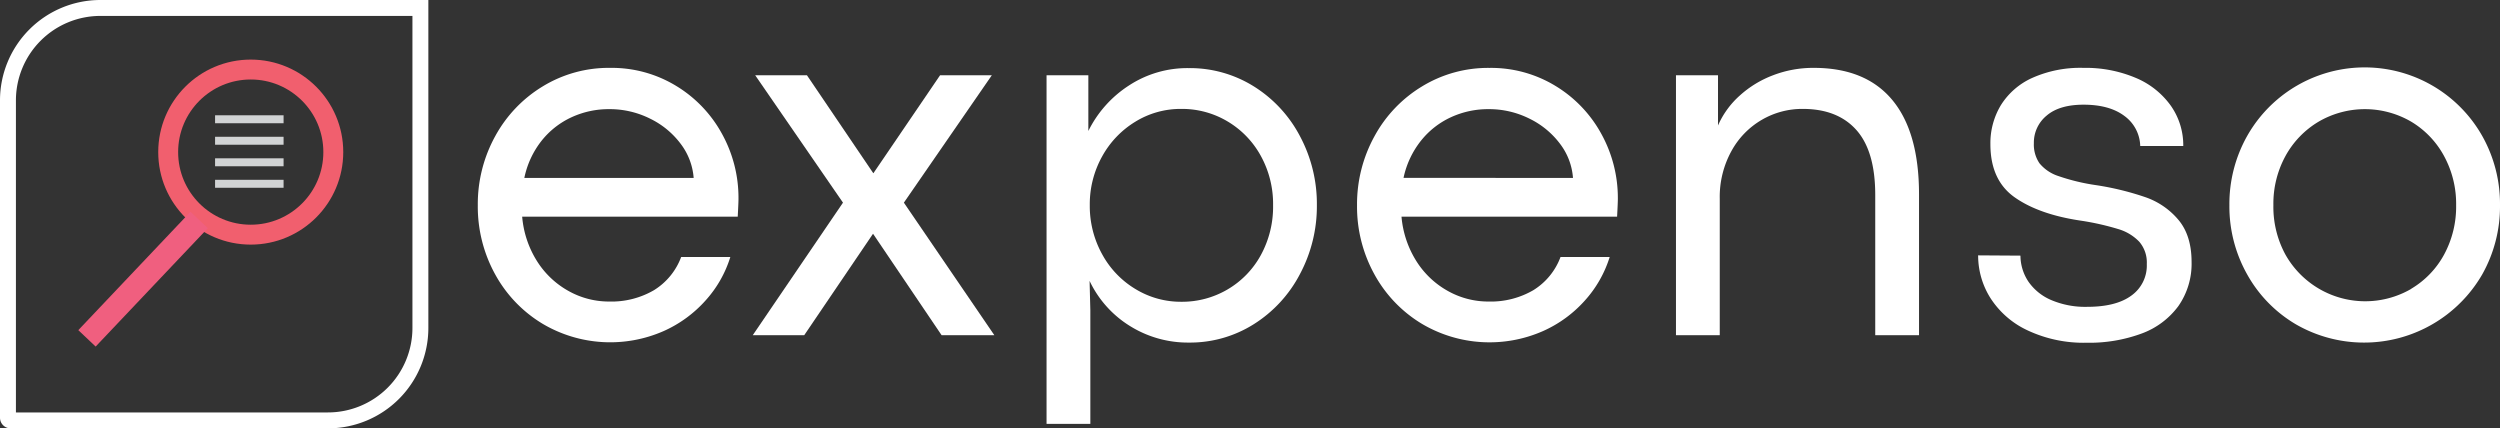 <svg id="Layer_1" data-name="Layer 1" xmlns="http://www.w3.org/2000/svg" viewBox="0 0 628.04 107.61">
  <rect x="0" y="0" width="628.04" height="107.61" fill="#333333" stroke="none"/>
  <defs>
    <style>
      .cls-1 {
        fill: #fff;
      }

      .cls-2, .cls-3, .cls-4, .cls-5 {
        fill: none;
        stroke-miterlimit: 10;
      }

      .cls-2 {
        stroke: #f15f6e;
        stroke-width: 5px;
      }

      .cls-3 {
        stroke: #fff;
        stroke-width: 4px;
      }

      .cls-4 {
        stroke: #f05f7f;
        stroke-width: 6px;
      }

      .cls-5 {
        stroke: #d1d3d4;
        stroke-width: 2px;
      }
    </style>
  </defs>
  <title>aura_white</title>
  <g>
    <path class="cls-1" d="M193.61,61.52H139.46a24.78,24.78,0,0,0,3.77,11.24,21.91,21.91,0,0,0,7.91,7.45,20.72,20.72,0,0,0,10.14,2.63A21.25,21.25,0,0,0,172.55,80a16.6,16.6,0,0,0,6.85-8.35h12.35a29,29,0,0,1-6.21,10.91A31,31,0,0,1,175,90.26a33.35,33.35,0,0,1-30.34-1.79,32.92,32.92,0,0,1-12-12.48,35.27,35.27,0,0,1-4.35-17.35,35.36,35.36,0,0,1,4.38-17.35,33.17,33.17,0,0,1,12-12.54,31.8,31.8,0,0,1,16.87-4.61,31.13,31.13,0,0,1,16.55,4.51,31.94,31.94,0,0,1,11.55,12.07A33.21,33.21,0,0,1,193.8,57C193.8,57.64,193.74,59.13,193.61,61.52Zm-11.07-9.73a16.16,16.16,0,0,0-3.27-8.58,21.11,21.11,0,0,0-7.71-6.33,22.66,22.66,0,0,0-10.21-2.37,22.29,22.29,0,0,0-9.41,2,20.63,20.63,0,0,0-7.59,5.92A22.32,22.32,0,0,0,140,51.79Z" transform="translate(-8.28 -7.09)"/>
    <path class="cls-1" d="M220.05,58,198,26H211l16.65,24.58h.06L244.44,26h13L235.35,58l22.72,33.29H244.82L227.6,65.81,210.32,91.29H197.39Z" transform="translate(-8.28 -7.09)"/>
    <path class="cls-1" d="M281.69,26V40A28.72,28.72,0,0,1,291.9,28.56a26.76,26.76,0,0,1,15-4.36,30.29,30.29,0,0,1,16.39,4.61,32.58,32.58,0,0,1,11.58,12.52,36.11,36.11,0,0,1,4.23,17.31A36.24,36.24,0,0,1,334.82,76a32.73,32.73,0,0,1-11.55,12.52A30,30,0,0,1,307,93.15,27.51,27.51,0,0,1,292.16,89,26.79,26.79,0,0,1,282,77.65l.19,7.37v28.55h-11V26Zm34.92,53.83A22.47,22.47,0,0,0,325,71.22a25.36,25.36,0,0,0,3.1-12.58A25,25,0,0,0,325,46.22a22.76,22.76,0,0,0-8.36-8.64,22.32,22.32,0,0,0-11.61-3.13,21.67,21.67,0,0,0-11.56,3.23,23.38,23.38,0,0,0-8.35,8.77,24.66,24.66,0,0,0-3.07,12.19A25,25,0,0,0,285.18,71a23,23,0,0,0,8.39,8.73,21.86,21.86,0,0,0,11.49,3.17A22.54,22.54,0,0,0,316.61,79.83Z" transform="translate(-8.28 -7.09)"/>
    <path class="cls-1" d="M414.52,61.52H360.36a24.9,24.9,0,0,0,3.78,11.24,21.91,21.91,0,0,0,7.91,7.45,20.69,20.69,0,0,0,10.14,2.63A21.25,21.25,0,0,0,393.46,80a16.6,16.6,0,0,0,6.85-8.35h12.35a29.3,29.3,0,0,1-6.21,10.91,31,31,0,0,1-10.56,7.71,33.35,33.35,0,0,1-30.34-1.79,32.92,32.92,0,0,1-12-12.48,35.17,35.17,0,0,1-4.36-17.35,35.36,35.36,0,0,1,4.39-17.35,33.09,33.09,0,0,1,12-12.54,31.8,31.8,0,0,1,16.87-4.61A31.07,31.07,0,0,1,399,28.65a32,32,0,0,1,11.56,12.07A33.32,33.32,0,0,1,414.71,57C414.71,57.64,414.65,59.13,414.52,61.52Zm-11.08-9.73a16.06,16.06,0,0,0-3.26-8.58,21.19,21.19,0,0,0-7.71-6.33,22.66,22.66,0,0,0-10.21-2.37,22.29,22.29,0,0,0-9.41,2,20.63,20.63,0,0,0-7.59,5.92,22.45,22.45,0,0,0-4.39,9.34Z" transform="translate(-8.28 -7.09)"/>
    <path class="cls-1" d="M439.87,26V38.61a21.88,21.88,0,0,1,5.44-7.49A26.3,26.3,0,0,1,453.69,26a28.13,28.13,0,0,1,10.25-1.86q13,0,19.71,8.06t6.72,23.69v35.4h-11V56.08q0-11-4.73-16.32t-13.51-5.31a20.12,20.12,0,0,0-10.27,2.75,20.35,20.35,0,0,0-7.65,7.9A23.86,23.86,0,0,0,440.31,57V91.29h-11V26Z" transform="translate(-8.28 -7.09)"/>
    <path class="cls-1" d="M517.61,90.07A22.19,22.19,0,0,1,508.33,82a20,20,0,0,1-3.11-10.76l10.63.07a11.84,11.84,0,0,0,2,6.53,13.27,13.27,0,0,0,5.76,4.64,21.77,21.77,0,0,0,9,1.69q7.3,0,11.14-2.85a9.27,9.27,0,0,0,3.84-7.9,8,8,0,0,0-1.89-5.6,12,12,0,0,0-5.34-3.2,66.24,66.24,0,0,0-9.22-2.08Q520.59,61,514.44,56.69T508.3,43.28a18.46,18.46,0,0,1,2.65-9.8,18,18,0,0,1,7.91-6.84,29.57,29.57,0,0,1,12.8-2.5,32.29,32.29,0,0,1,13.12,2.5,20.53,20.53,0,0,1,8.84,7,17.23,17.23,0,0,1,3.13,10.12H545.94a9.65,9.65,0,0,0-4-7.56q-3.76-2.81-10.24-2.81-6.07,0-9.28,2.75a8.74,8.74,0,0,0-3.2,6.91,8.36,8.36,0,0,0,1.41,5.06,10.22,10.22,0,0,0,4.73,3.2,51.28,51.28,0,0,0,9.54,2.3,71,71,0,0,1,12.29,3,18.86,18.86,0,0,1,8.36,5.73q3.29,3.93,3.29,10.59A18.54,18.54,0,0,1,555.51,84a20,20,0,0,1-9.22,6.88,37.86,37.86,0,0,1-13.8,2.31A33.1,33.1,0,0,1,517.61,90.07Z" transform="translate(-8.28 -7.09)"/>
    <path class="cls-1" d="M585,88.54A33.33,33.33,0,0,1,572.79,76a34.78,34.78,0,0,1-4.45-17.38,34.88,34.88,0,0,1,4.45-17.35,33.92,33.92,0,0,1,59.08,0,34.8,34.8,0,0,1,4.45,17.38A34.78,34.78,0,0,1,631.87,76,34.28,34.28,0,0,1,585,88.54Zm29-8.9A22.34,22.34,0,0,0,622.3,71a25.3,25.3,0,0,0,3-12.36,25.16,25.16,0,0,0-3-12.29,22.56,22.56,0,0,0-8.25-8.67,23.07,23.07,0,0,0-23.34,0,22.74,22.74,0,0,0-8.32,8.67,25,25,0,0,0-3,12.29,25.1,25.1,0,0,0,3,12.36,23,23,0,0,0,31.66,8.64Z" transform="translate(-8.28 -7.09)"/>
  </g>
  <circle class="cls-2" cx="62.99" cy="38.21" r="20.74"/>
  <path class="cls-3" d="M25.23,2h80.38a0,0,0,0,1,0,0V82.38a23.23,23.23,0,0,1-23.23,23.23H2.67a.67.67,0,0,1-.67-.67V25.23A23.23,23.23,0,0,1,25.23,2Z"/>
  <line class="cls-4" x1="50.03" y1="55.26" x2="21.85" y2="85"/>
  <g>
    <line class="cls-5" x1="54.03" y1="29.96" x2="71.24" y2="29.96"/>
    <line class="cls-5" x1="54.03" y1="35.36" x2="71.24" y2="35.36"/>
    <line class="cls-5" x1="54.03" y1="40.77" x2="71.24" y2="40.77"/>
    <line class="cls-5" x1="54.03" y1="46.17" x2="71.24" y2="46.17"/>
  </g>
</svg>

